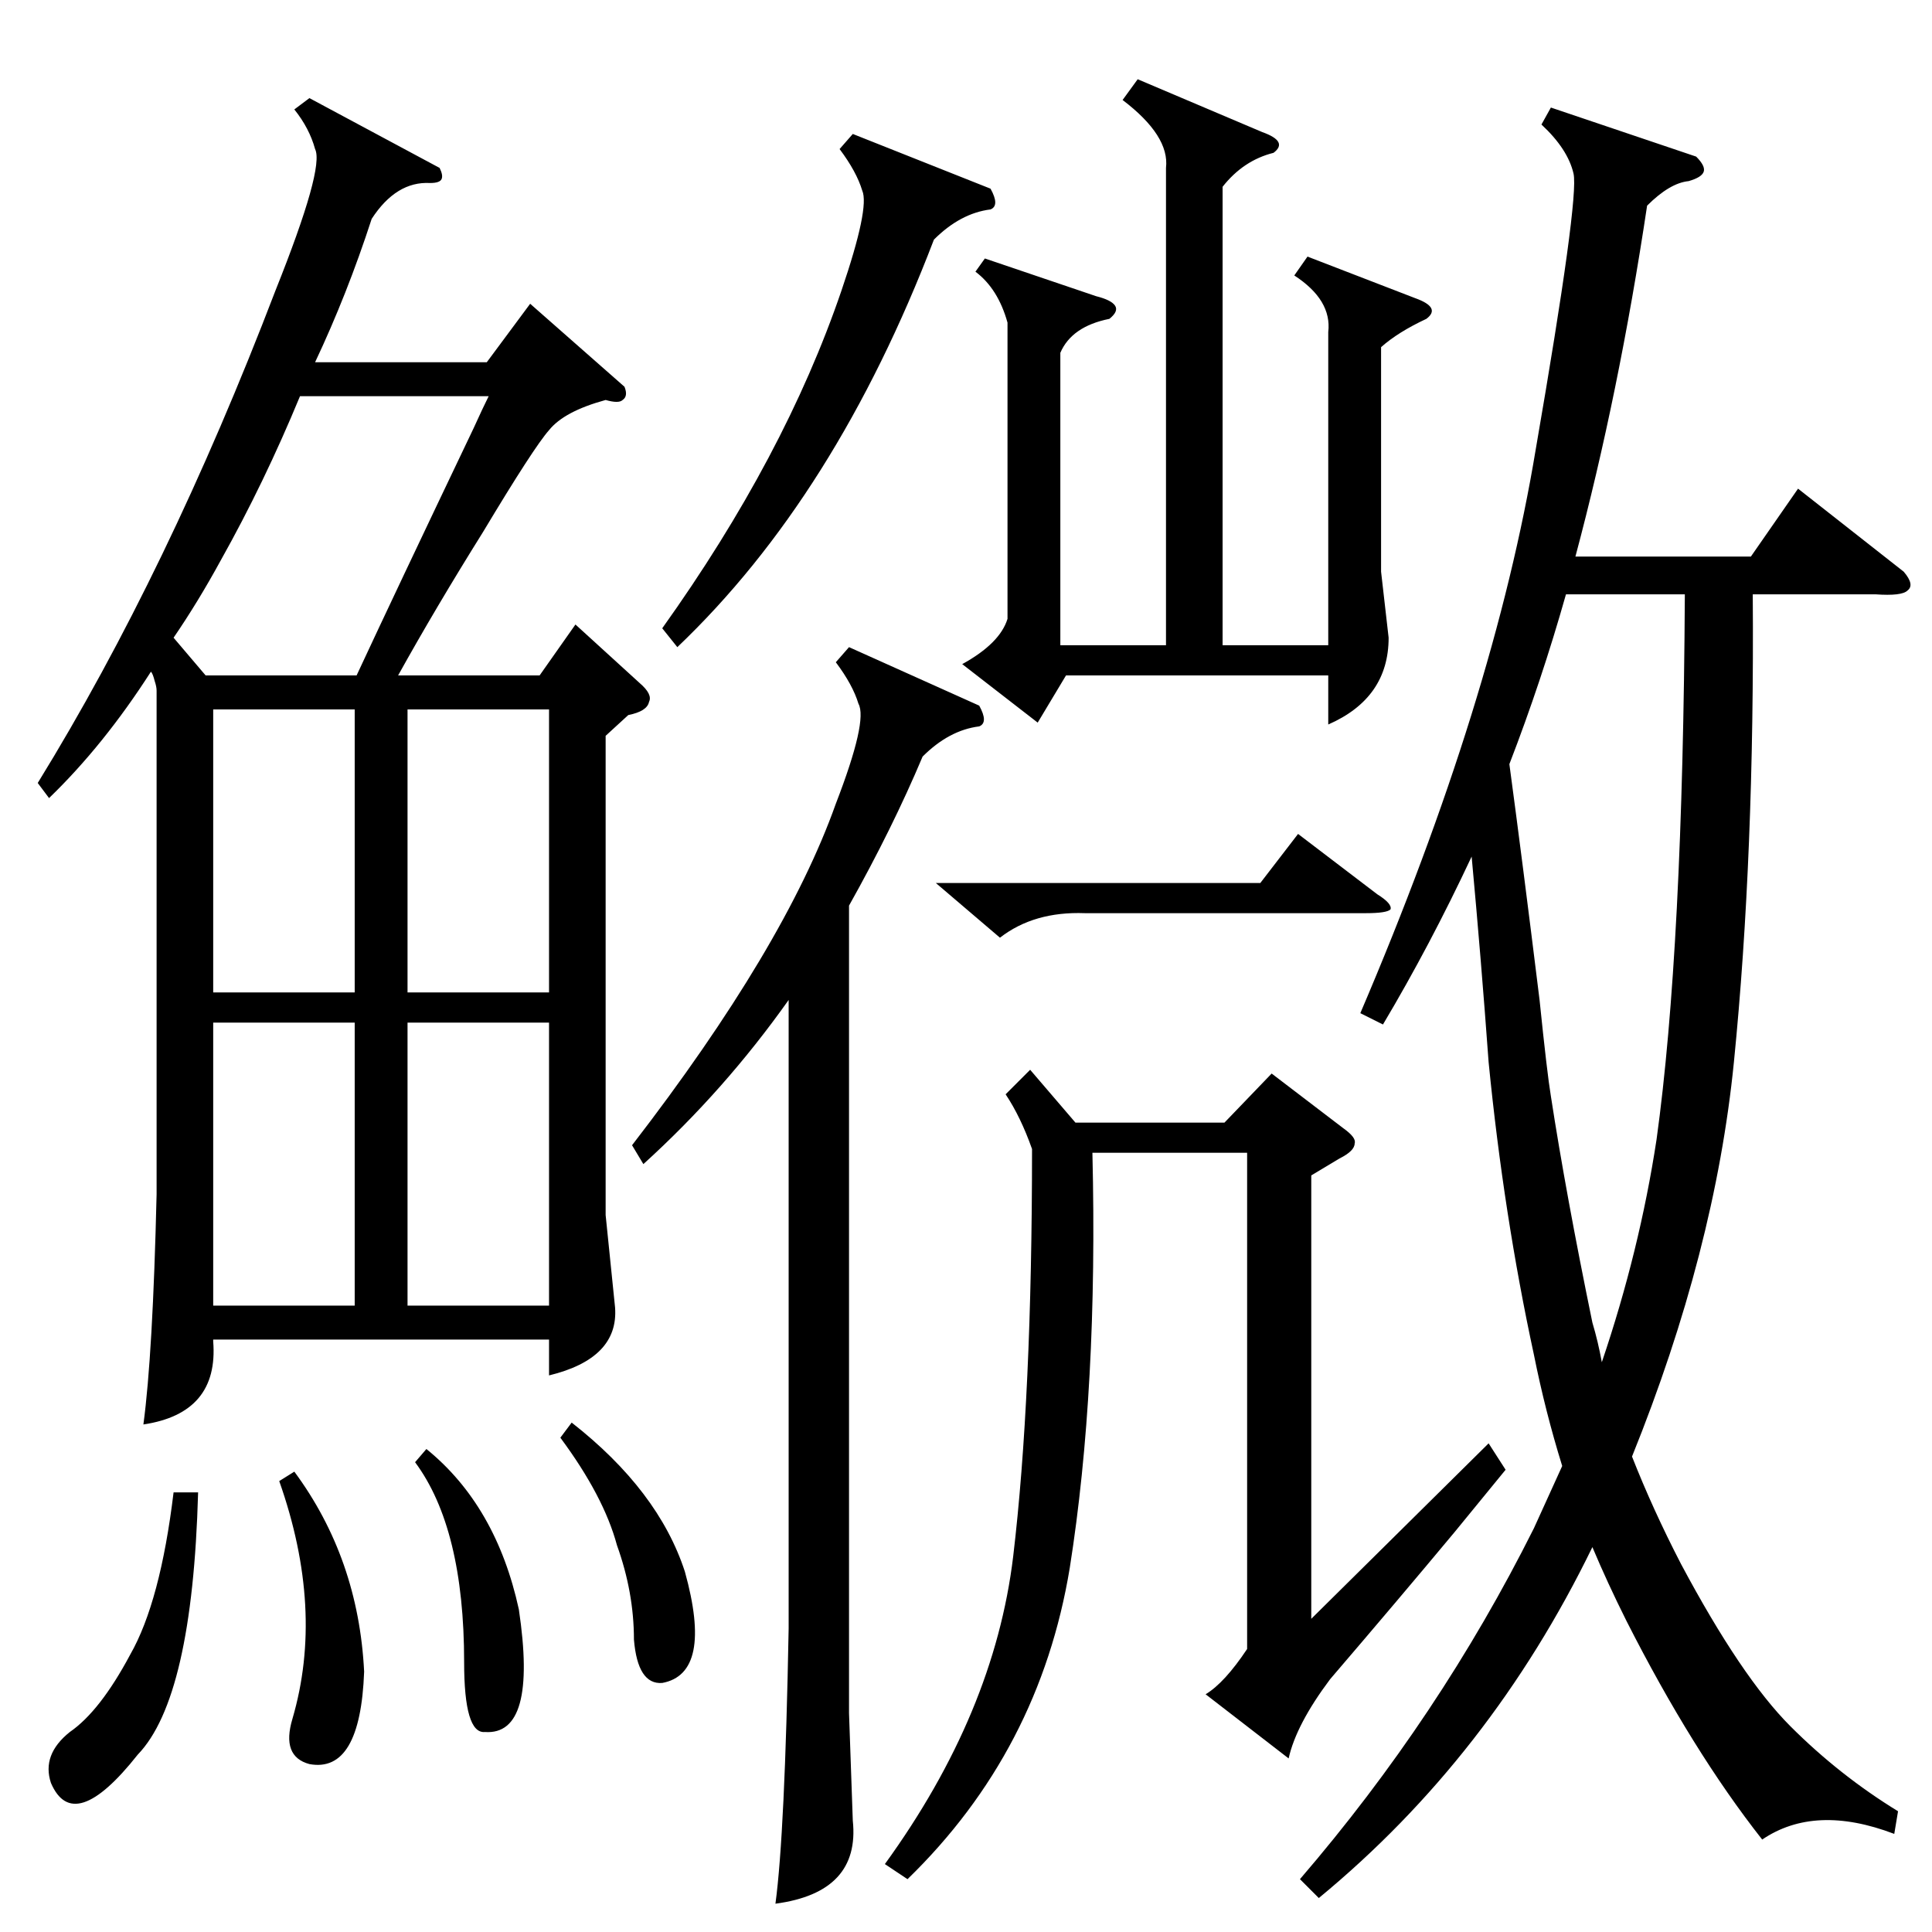 <?xml version="1.0" standalone="no"?>
<!DOCTYPE svg PUBLIC "-//W3C//DTD SVG 1.1//EN" "http://www.w3.org/Graphics/SVG/1.1/DTD/svg11.dtd" >
<svg xmlns="http://www.w3.org/2000/svg" xmlns:xlink="http://www.w3.org/1999/xlink" version="1.1" viewBox="0 -205 1024 1024">
  <g transform="matrix(1 0 0 -1 0 819)">
   <path fill="currentColor"
d="M233 935q2 -4 1 -6t-6 -2q-18 1 -31 -19q-13 -40 -30 -76h91l23 31l50 -44q2 -5 -1 -7q-2 -2 -9 0q-22 -6 -30 -16q-8 -9 -35 -54q-25 -40 -45 -76h75l19 27l34 -31q7 -6 5 -10q-1 -5 -11 -7l-12 -11v-254l5 -49q2 -27 -35 -36v19h-178v-1q3 -38 -37 -44q5 37 7 122v267
q0 2 -1 5q-1 4 -2 5q-25 -39 -54 -67l-6 8q69 112 126 261q26 65 21 75q-3 11 -11 21l8 6zM822 967l77 -26q5 -5 4 -8t-8 -5q-10 -1 -22 -13q-15 -100 -38 -186h93l25 36l56 -44q6 -7 2 -10q-3 -3 -17 -2h-65q1 -138 -10 -248q-10 -100 -54 -209q11 -28 26 -57
q32 -60 58 -86t57 -45l-2 -12q-42 16 -70 -3q-37 47 -72 116q-10 20 -18 39q-54 -111 -145 -186l-10 10q74 86 124 186l15 33q-9 29 -15 59q-16 74 -24 155q-4 55 -9 109q-22 -47 -47 -89l-12 6q71 166 93 299q23 133 20 146t-17 26zM695 401v-235l94 93l9 -14l-27 -33
q-30 -36 -66 -78q-18 -24 -22 -42l-44 34q10 6 22 24v263h-82q3 -125 -12 -220q-16 -97 -86 -165l-12 8q58 80 68 163q10 84 10 216q-6 17 -14 29l13 13l24 -28h79l25 26l38 -29q7 -5 6 -8q0 -4 -8 -8zM534 853q-5 18 -17 27l5 7l59 -20q8 -2 10 -5t-3 -7q-20 -4 -26 -18
v-155h56v253q2 17 -23 36l8 11l66 -28q14 -5 6 -11q-16 -4 -27 -18v-243h56v166q2 17 -18 30l7 10l57 -22q14 -5 6 -11q-15 -7 -24 -15v-119l4 -35q0 -32 -32 -46v26h-139l-15 -25l-40 31q20 11 24 24v157zM830 709q-13 -46 -30 -90q7 -52 16 -125q4 -39 6 -51
q8 -52 22 -120q3 -10 5 -21q20 59 29 118q14 101 15 289h-63zM519 650q5 -9 0 -11q-16 -2 -30 -16q-16 -38 -39 -79v-428l2 -57q4 -38 -41 -44q5 37 7 146v333q-34 -48 -77 -87l-6 10q81 105 108 181q17 44 12 53q-3 10 -12 22l7 8zM109 666h80q20 43 62 131q5 11 8 17h-100
q-19 -46 -42 -87q-12 -22 -25 -41zM188 482h-75v-150h75v150zM188 648h-75v-150h75v150zM291 482h-75v-150h75v150zM216 498h75v150h-75v-150zM525 924q5 -9 0 -11q-16 -2 -30 -16q-52 -136 -136 -216l-8 10q65 91 95 179q15 44 11 53q-3 10 -12 22l7 8zM496 556h172l20 26
l42 -32q8 -5 7 -8q-2 -2 -13 -2h-149q-27 1 -45 -13zM105 233q-3 -109 -32 -139q-34 -43 -46 -15q-5 15 10 27q16 11 32 41q16 28 23 86h13zM148 239l8 5q34 -46 37 -106q-2 -54 -29 -49q-15 4 -9 24q17 58 -7 126zM220 249l6 7q37 -30 49 -85q10 -67 -18 -65q-11 -1 -11 37
q0 71 -26 106zM297 262l6 8q46 -36 60 -79q15 -54 -12 -59q-13 -1 -15 23q0 25 -9 50q-7 26 -30 57z" />
  </g>

</svg>
